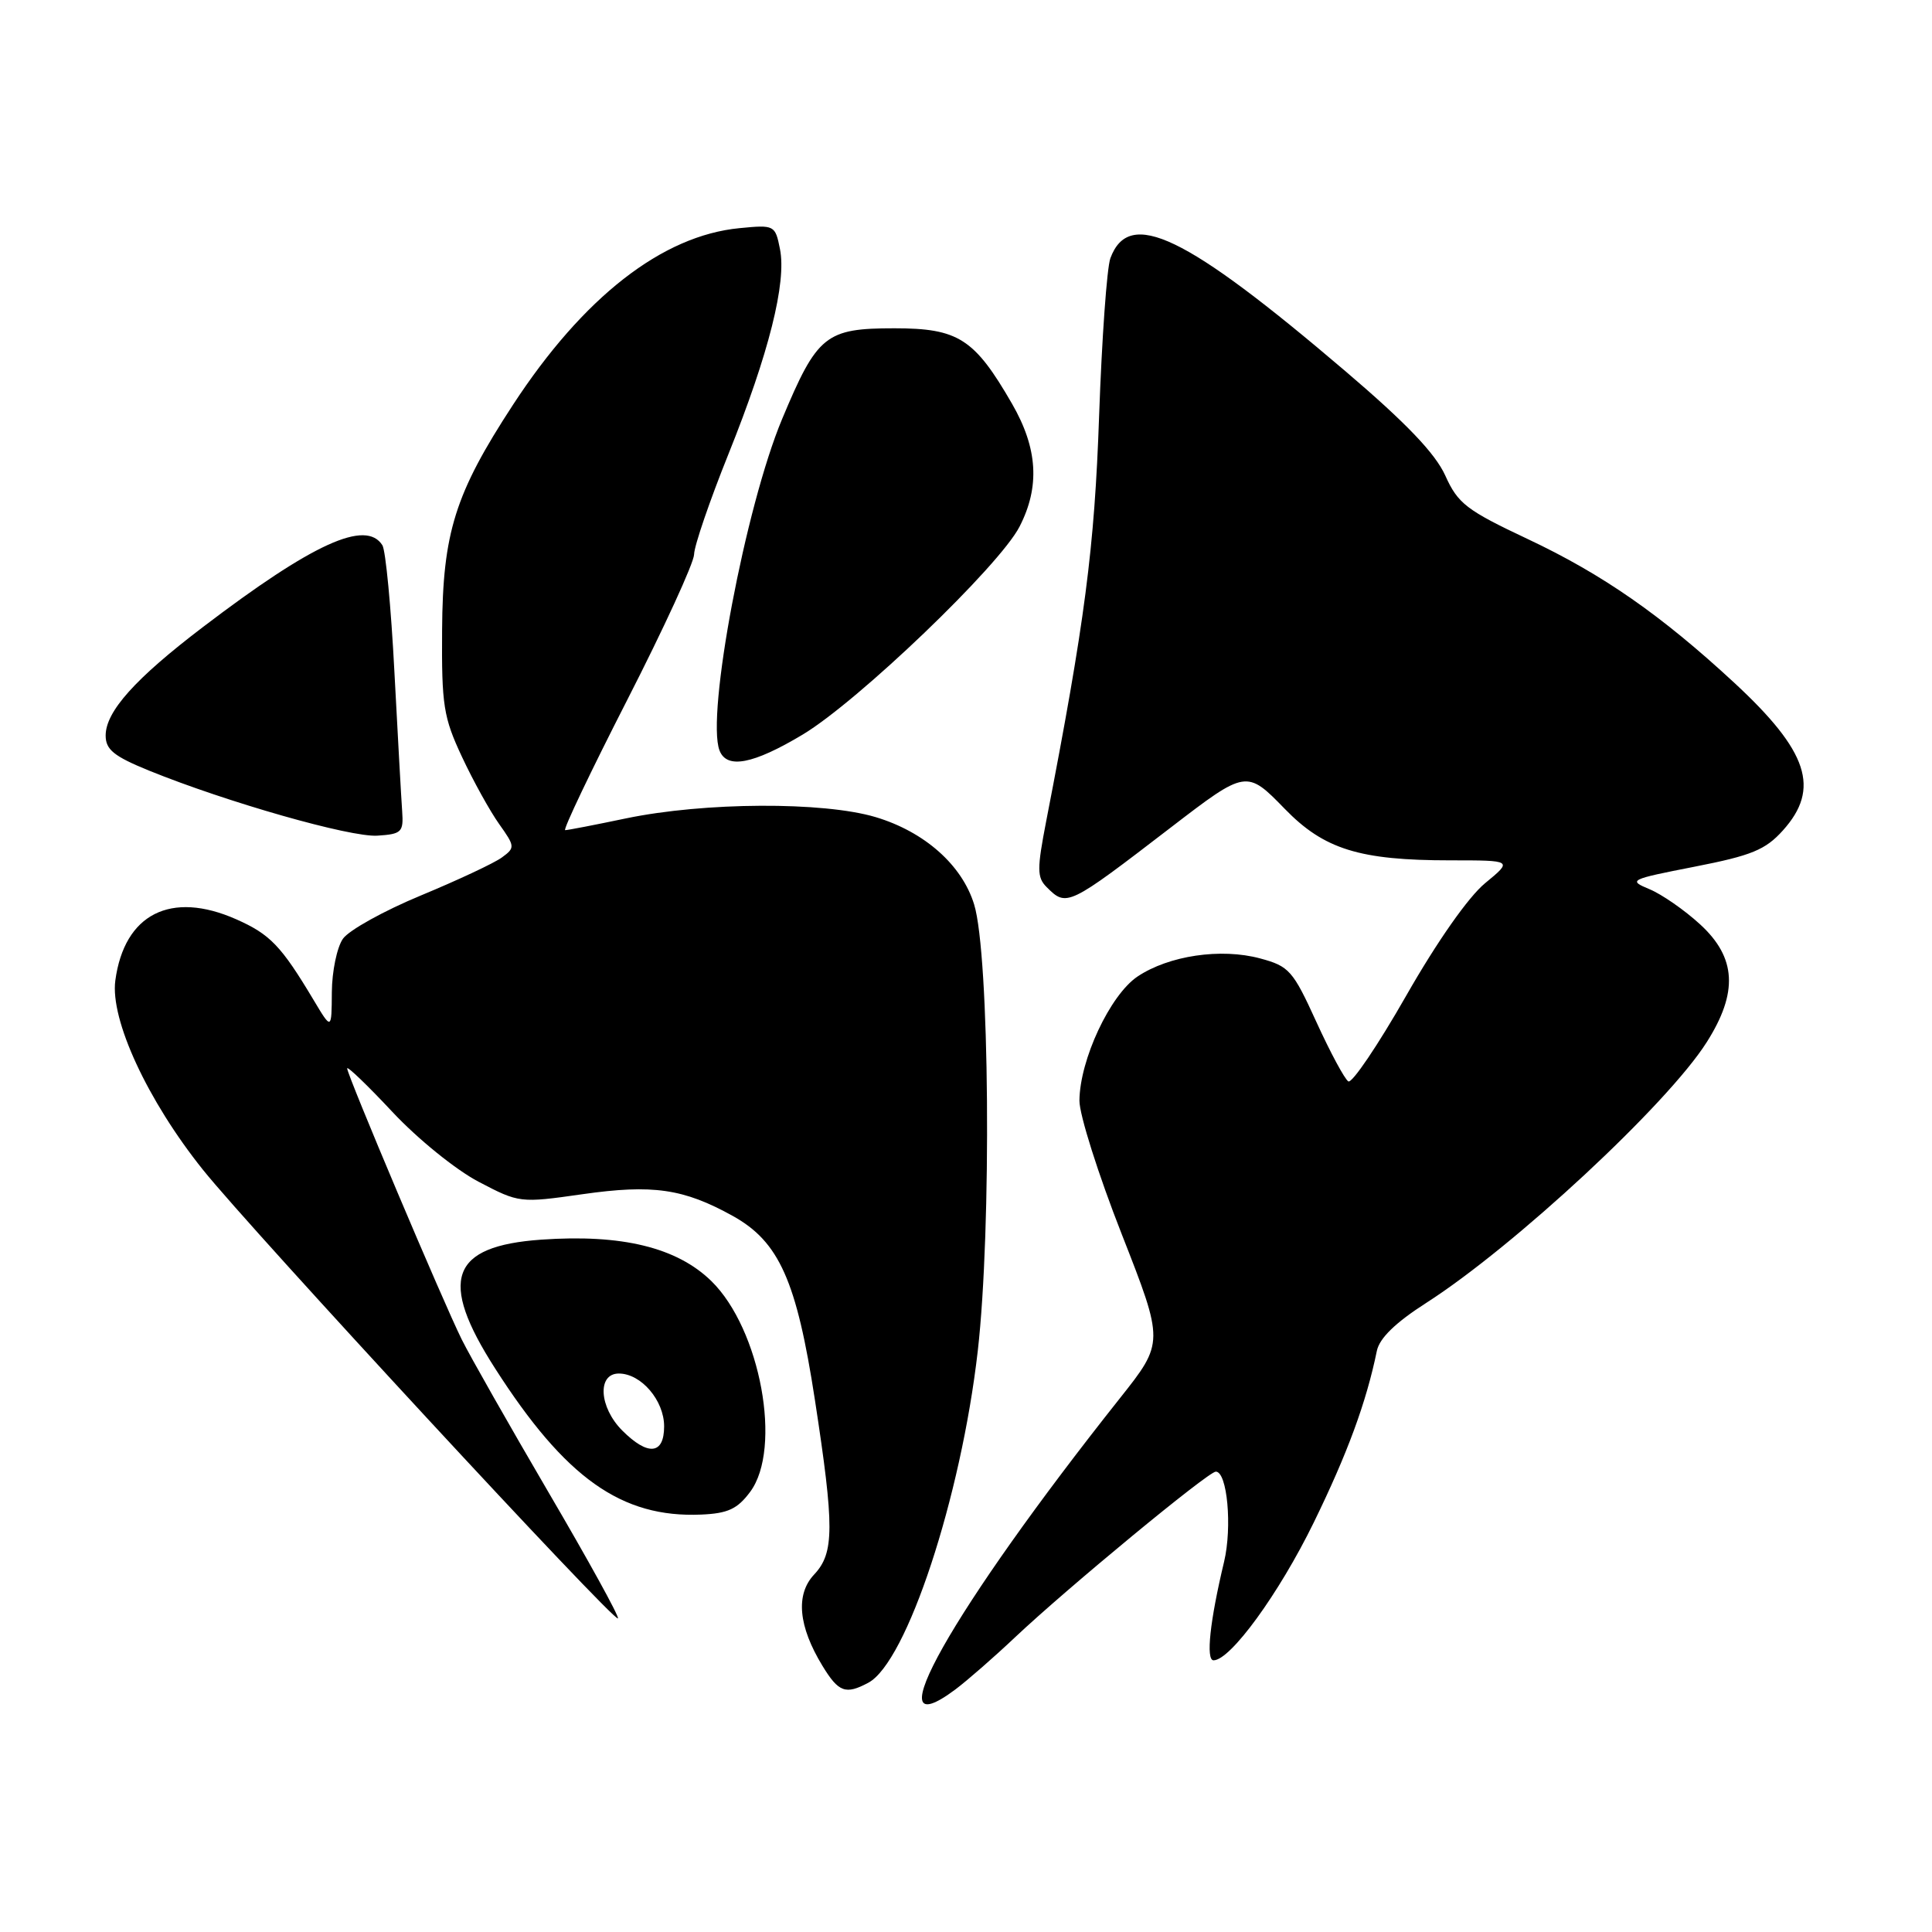 <?xml version="1.0" encoding="UTF-8" standalone="no"?>
<!DOCTYPE svg PUBLIC "-//W3C//DTD SVG 1.1//EN" "http://www.w3.org/Graphics/SVG/1.1/DTD/svg11.dtd" >
<svg xmlns="http://www.w3.org/2000/svg" xmlns:xlink="http://www.w3.org/1999/xlink" version="1.1" viewBox="0 0 256 256">
 <g >
 <path fill="currentColor"
d=" M 126.62 223.84 C 128.20 222.65 131.75 219.55 134.50 216.95 C 141.40 210.44 160.10 195.00 161.10 195.00 C 162.62 195.00 163.29 202.33 162.20 206.93 C 160.32 214.77 159.76 220.00 160.80 220.00 C 163.04 220.00 169.48 211.15 174.07 201.76 C 178.55 192.59 181.04 185.82 182.44 179.00 C 182.79 177.31 184.91 175.25 189.00 172.63 C 200.66 165.15 220.95 146.30 226.14 138.11 C 230.34 131.50 230.08 126.88 225.26 122.47 C 223.20 120.58 220.18 118.49 218.56 117.82 C 215.70 116.63 215.92 116.53 224.55 114.84 C 232.11 113.36 233.93 112.61 236.25 110.03 C 241.23 104.49 239.61 99.56 229.81 90.48 C 220.13 81.52 212.37 76.11 202.44 71.43 C 194.31 67.60 193.18 66.73 191.51 63.02 C 190.18 60.08 186.35 56.07 178.28 49.19 C 157.05 31.09 149.61 27.51 147.13 34.22 C 146.67 35.48 146.00 44.85 145.64 55.05 C 145.03 72.65 143.76 82.38 138.63 108.79 C 137.40 115.15 137.40 116.26 138.68 117.54 C 141.34 120.20 141.49 120.13 155.16 109.63 C 165.11 101.99 165.18 101.97 170.25 107.19 C 175.45 112.54 180.15 114.00 192.17 114.00 C 200.46 114.00 200.46 114.00 196.78 117.03 C 194.56 118.86 190.41 124.78 186.32 131.95 C 182.59 138.49 179.14 143.59 178.66 143.29 C 178.17 142.98 176.27 139.45 174.43 135.42 C 171.32 128.60 170.82 128.03 166.99 127.00 C 161.78 125.59 154.87 126.62 150.72 129.40 C 147.09 131.85 143.08 140.41 143.03 145.83 C 143.01 147.67 145.53 155.63 148.63 163.52 C 154.26 177.88 154.26 177.88 148.38 185.29 C 126.11 213.36 115.49 232.17 126.62 223.84 Z  M 115.06 222.97 C 120.14 220.25 127.34 198.42 129.56 179.00 C 131.41 162.82 131.12 126.48 129.08 119.85 C 127.48 114.62 122.50 110.21 116.02 108.27 C 109.08 106.20 93.33 106.28 82.95 108.44 C 78.85 109.30 75.23 110.00 74.89 110.00 C 74.56 110.00 78.26 102.24 83.11 92.75 C 87.96 83.26 91.95 74.58 91.97 73.46 C 91.99 72.33 94.04 66.34 96.53 60.15 C 101.88 46.83 104.24 37.44 103.35 33.00 C 102.72 29.83 102.62 29.78 98.00 30.23 C 87.75 31.21 77.29 39.37 67.96 53.66 C 60.29 65.41 58.66 70.58 58.58 83.50 C 58.51 93.47 58.76 95.05 61.22 100.30 C 62.71 103.49 64.93 107.49 66.14 109.19 C 68.25 112.16 68.27 112.33 66.50 113.62 C 65.50 114.36 60.67 116.62 55.78 118.65 C 50.88 120.68 46.23 123.26 45.44 124.39 C 44.65 125.52 43.99 128.71 43.97 131.47 C 43.94 136.50 43.94 136.50 41.55 132.50 C 37.25 125.31 35.79 123.80 31.30 121.81 C 22.64 117.98 16.47 121.10 15.28 129.93 C 14.59 135.12 19.54 145.82 26.89 155.00 C 33.31 163.02 81.36 214.96 81.88 214.45 C 82.09 214.24 77.96 206.75 72.71 197.79 C 67.47 188.83 62.28 179.70 61.19 177.50 C 58.70 172.49 46.00 142.44 46.00 141.57 C 46.00 141.22 48.70 143.81 52.00 147.34 C 55.34 150.91 60.40 155.01 63.42 156.59 C 68.78 159.40 68.90 159.42 77.17 158.24 C 86.50 156.91 90.57 157.50 97.10 161.12 C 103.24 164.53 105.56 169.71 107.98 185.50 C 110.57 202.36 110.56 205.78 107.88 208.63 C 105.39 211.28 105.78 215.49 108.99 220.75 C 111.12 224.24 112.05 224.58 115.06 222.97 Z  M 99.40 197.68 C 103.68 191.92 100.76 176.11 94.26 169.75 C 89.69 165.29 82.40 163.51 71.72 164.26 C 59.67 165.11 58.07 169.58 65.60 181.32 C 74.91 195.86 82.36 201.14 92.90 200.69 C 96.45 200.54 97.71 199.95 99.40 197.68 Z  M 53.29 107.50 C 53.17 105.85 52.71 97.53 52.26 89.00 C 51.82 80.47 51.10 72.94 50.67 72.25 C 48.49 68.79 41.45 72.00 26.90 83.08 C 17.92 89.91 14.00 94.28 14.00 97.46 C 14.00 99.33 15.09 100.21 19.75 102.11 C 30.07 106.30 46.42 110.96 50.00 110.73 C 53.23 110.52 53.48 110.26 53.29 107.50 Z  M 106.37 97.33 C 113.71 92.92 132.41 75.00 135.09 69.79 C 137.82 64.49 137.51 59.41 134.10 53.50 C 129.12 44.87 126.99 43.50 118.52 43.50 C 109.40 43.50 108.29 44.39 103.64 55.51 C 98.78 67.11 93.55 94.78 95.34 99.44 C 96.30 101.94 99.79 101.27 106.37 97.33 Z  M 82.45 189.55 C 79.38 186.47 79.11 182.00 82.00 182.00 C 84.95 182.00 88.00 185.56 88.00 189.00 C 88.00 192.75 85.86 192.96 82.45 189.55 Z "/>
</g>
</svg>